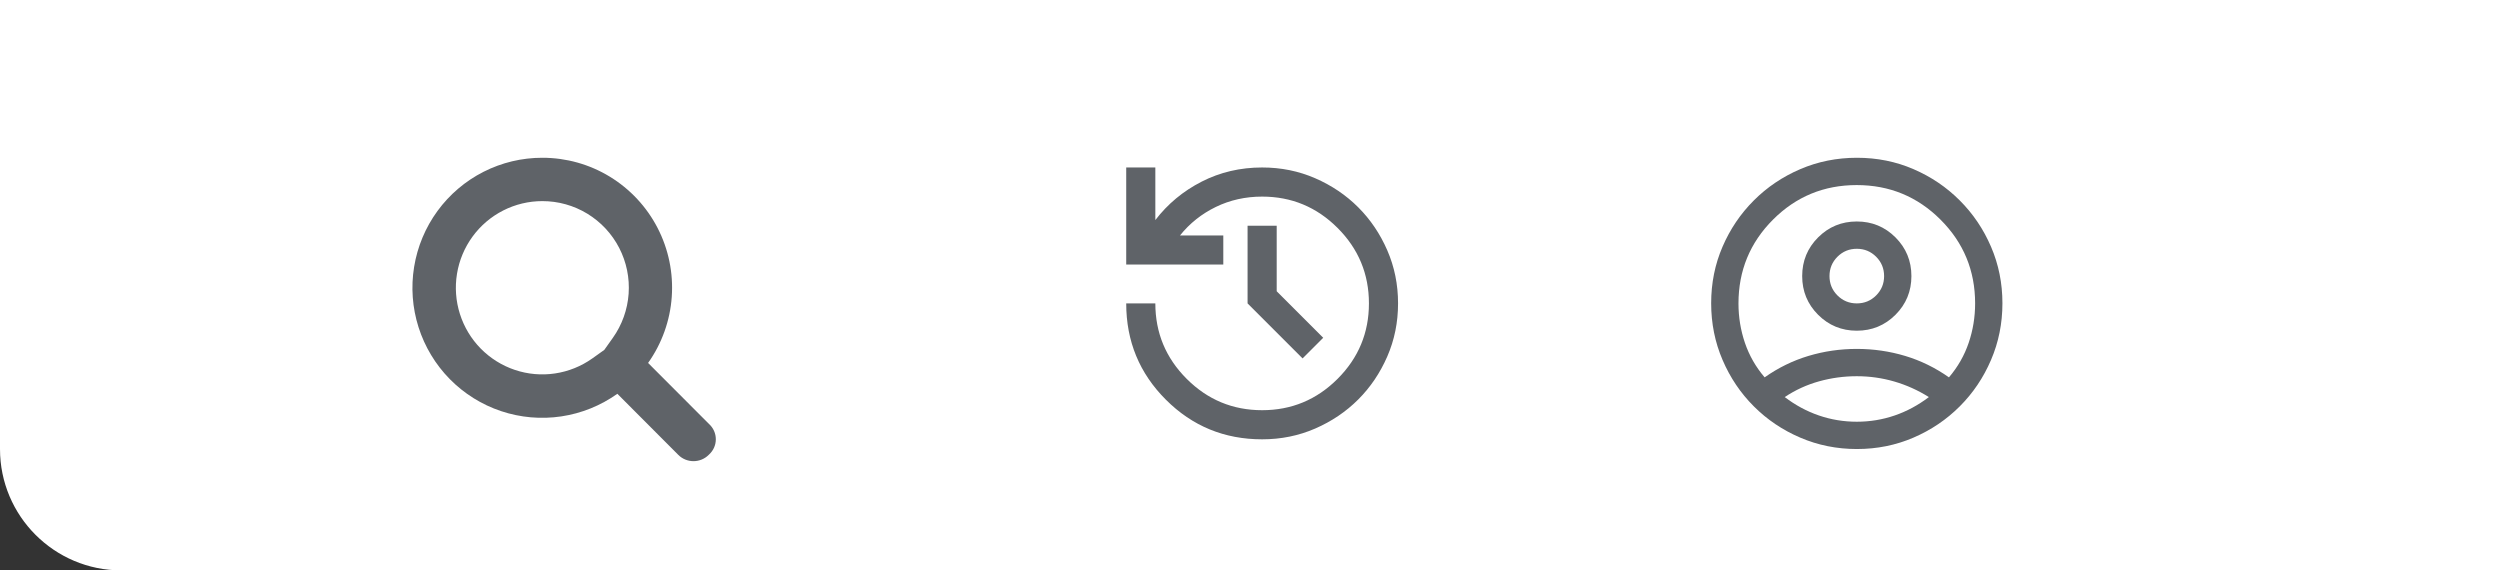 <svg width="206" height="47" viewBox="0 0 206 47" fill="none" xmlns="http://www.w3.org/2000/svg">
<rect x="0" y="0" width="206" height="47" fill="#333333" stroke="none"/>
<path d="M0 0H206V47H10C4.477 47 0 42.523 0 37V0Z" fill="white"/>
<g clip-path="url(#clip0_129_13)">
<path d="M44.689 16.572C45.997 16.57 47.28 16.928 48.397 17.609C49.514 18.29 50.423 19.266 51.023 20.43C51.623 21.594 51.891 22.901 51.799 24.209C51.706 25.516 51.256 26.772 50.498 27.839L49.794 28.831L48.805 29.536C47.891 30.185 46.837 30.609 45.728 30.773C44.619 30.938 43.487 30.837 42.425 30.481C41.362 30.124 40.398 29.521 39.611 28.721C38.825 27.921 38.238 26.946 37.898 25.875C37.558 24.805 37.475 23.67 37.656 22.561C37.836 21.452 38.275 20.402 38.937 19.496C39.599 18.589 40.464 17.852 41.464 17.344C42.464 16.836 43.569 16.571 44.689 16.572ZM44.689 13C43.006 12.998 41.346 13.394 39.845 14.156C38.343 14.918 37.043 16.024 36.048 17.385C35.054 18.746 34.395 20.323 34.124 21.988C33.852 23.653 33.977 25.358 34.488 26.965C34.999 28.573 35.881 30.036 37.062 31.237C38.244 32.438 39.692 33.343 41.289 33.877C42.885 34.411 44.585 34.56 46.249 34.312C47.914 34.063 49.497 33.425 50.869 32.447L55.889 37.48C56.582 38.173 57.706 38.173 58.399 37.48L58.425 37.454C58.601 37.295 58.741 37.101 58.838 36.885C58.934 36.668 58.984 36.433 58.984 36.196C58.984 35.959 58.934 35.724 58.838 35.508C58.741 35.291 58.601 35.097 58.425 34.939L53.403 29.907C54.54 28.305 55.215 26.421 55.353 24.46C55.492 22.499 55.089 20.538 54.189 18.791C53.289 17.045 51.926 15.581 50.251 14.559C48.575 13.537 46.651 12.998 44.689 13Z" fill="#5F6368"/>
</g>
<path d="M145.406 31.094C146.531 30.302 147.734 29.713 149.016 29.328C150.297 28.943 151.625 28.75 153 28.75C154.375 28.75 155.703 28.943 156.984 29.328C158.266 29.713 159.469 30.302 160.594 31.094C161.323 30.24 161.865 29.292 162.219 28.25C162.573 27.208 162.75 26.125 162.75 25C162.75 22.299 161.8 19.998 159.899 18.099C157.998 16.2 155.696 15.25 152.993 15.25C150.289 15.25 147.99 16.2 146.094 18.099C144.198 19.998 143.25 22.299 143.25 25C143.25 26.125 143.427 27.208 143.781 28.25C144.135 29.292 144.677 30.24 145.406 31.094ZM153 27.25C151.75 27.25 150.688 26.812 149.812 25.938C148.938 25.062 148.5 24 148.5 22.75C148.5 21.5 148.938 20.438 149.812 19.562C150.688 18.688 151.75 18.25 153 18.25C154.25 18.25 155.312 18.688 156.188 19.562C157.062 20.438 157.5 21.5 157.5 22.75C157.5 24 157.062 25.062 156.188 25.938C155.312 26.812 154.25 27.25 153 27.25ZM153.009 37C151.357 37 149.802 36.688 148.344 36.062C146.885 35.438 145.609 34.578 144.516 33.484C143.422 32.391 142.562 31.115 141.938 29.657C141.312 28.2 141 26.643 141 24.986C141 23.328 141.312 21.776 141.938 20.328C142.562 18.88 143.422 17.609 144.516 16.516C145.609 15.422 146.885 14.562 148.342 13.938C149.8 13.312 151.357 13 153.014 13C154.671 13 156.224 13.312 157.672 13.938C159.12 14.562 160.391 15.422 161.484 16.516C162.578 17.609 163.438 18.883 164.062 20.335C164.688 21.788 165 23.34 165 24.991C165 26.643 164.688 28.198 164.062 29.656C163.438 31.115 162.578 32.391 161.484 33.484C160.391 34.578 159.118 35.438 157.665 36.062C156.212 36.688 154.66 37 153.009 37ZM153 34.75C154.083 34.75 155.125 34.578 156.125 34.234C157.125 33.891 158.062 33.385 158.938 32.719C158.042 32.156 157.094 31.729 156.094 31.438C155.094 31.146 154.062 31 153 31C151.938 31 150.901 31.141 149.891 31.422C148.88 31.703 147.938 32.135 147.062 32.719C147.938 33.385 148.875 33.891 149.875 34.234C150.875 34.578 151.917 34.75 153 34.75ZM153 25C153.625 25 154.156 24.781 154.594 24.344C155.031 23.906 155.25 23.375 155.25 22.75C155.25 22.125 155.031 21.594 154.594 21.156C154.156 20.719 153.625 20.5 153 20.5C152.375 20.5 151.844 20.719 151.406 21.156C150.969 21.594 150.75 22.125 150.75 22.75C150.75 23.375 150.969 23.906 151.406 24.344C151.844 24.781 152.375 25 153 25Z" fill="#5F6368"/>
<path d="M104 36.2C100.889 36.2 98.244 35.111 96.067 32.933C93.889 30.756 92.8 28.111 92.8 25H95.2C95.2 27.422 96.061 29.494 97.783 31.217C99.506 32.939 101.578 33.8 104 33.8C106.422 33.8 108.494 32.939 110.217 31.217C111.939 29.494 112.8 27.422 112.8 25C112.8 22.578 111.939 20.506 110.217 18.783C108.494 17.061 106.422 16.2 104 16.2C102.622 16.2 101.349 16.485 100.182 17.053C99.014 17.622 98.031 18.404 97.233 19.4H100.8V21.8H92.8V13.8H95.2V18.133C96.222 16.8 97.494 15.745 99.017 14.967C100.539 14.189 102.2 13.8 104 13.8C105.556 13.8 107.013 14.096 108.371 14.687C109.73 15.278 110.912 16.076 111.918 17.082C112.924 18.088 113.722 19.27 114.313 20.629C114.904 21.988 115.2 23.445 115.2 25C115.2 26.556 114.904 28.013 114.313 29.371C113.722 30.73 112.924 31.912 111.918 32.918C110.912 33.924 109.73 34.722 108.371 35.313C107.013 35.904 105.556 36.2 104 36.2ZM107.333 29.533L102.8 25V18.6H105.2V24L109.033 27.833L107.333 29.533Z" fill="#5F6368"/>
<defs>
<clipPath id="clip0_129_13">
<rect width="29" height="28" fill="white" transform="translate(34 13)"/>
</clipPath>
</defs>
</svg>
